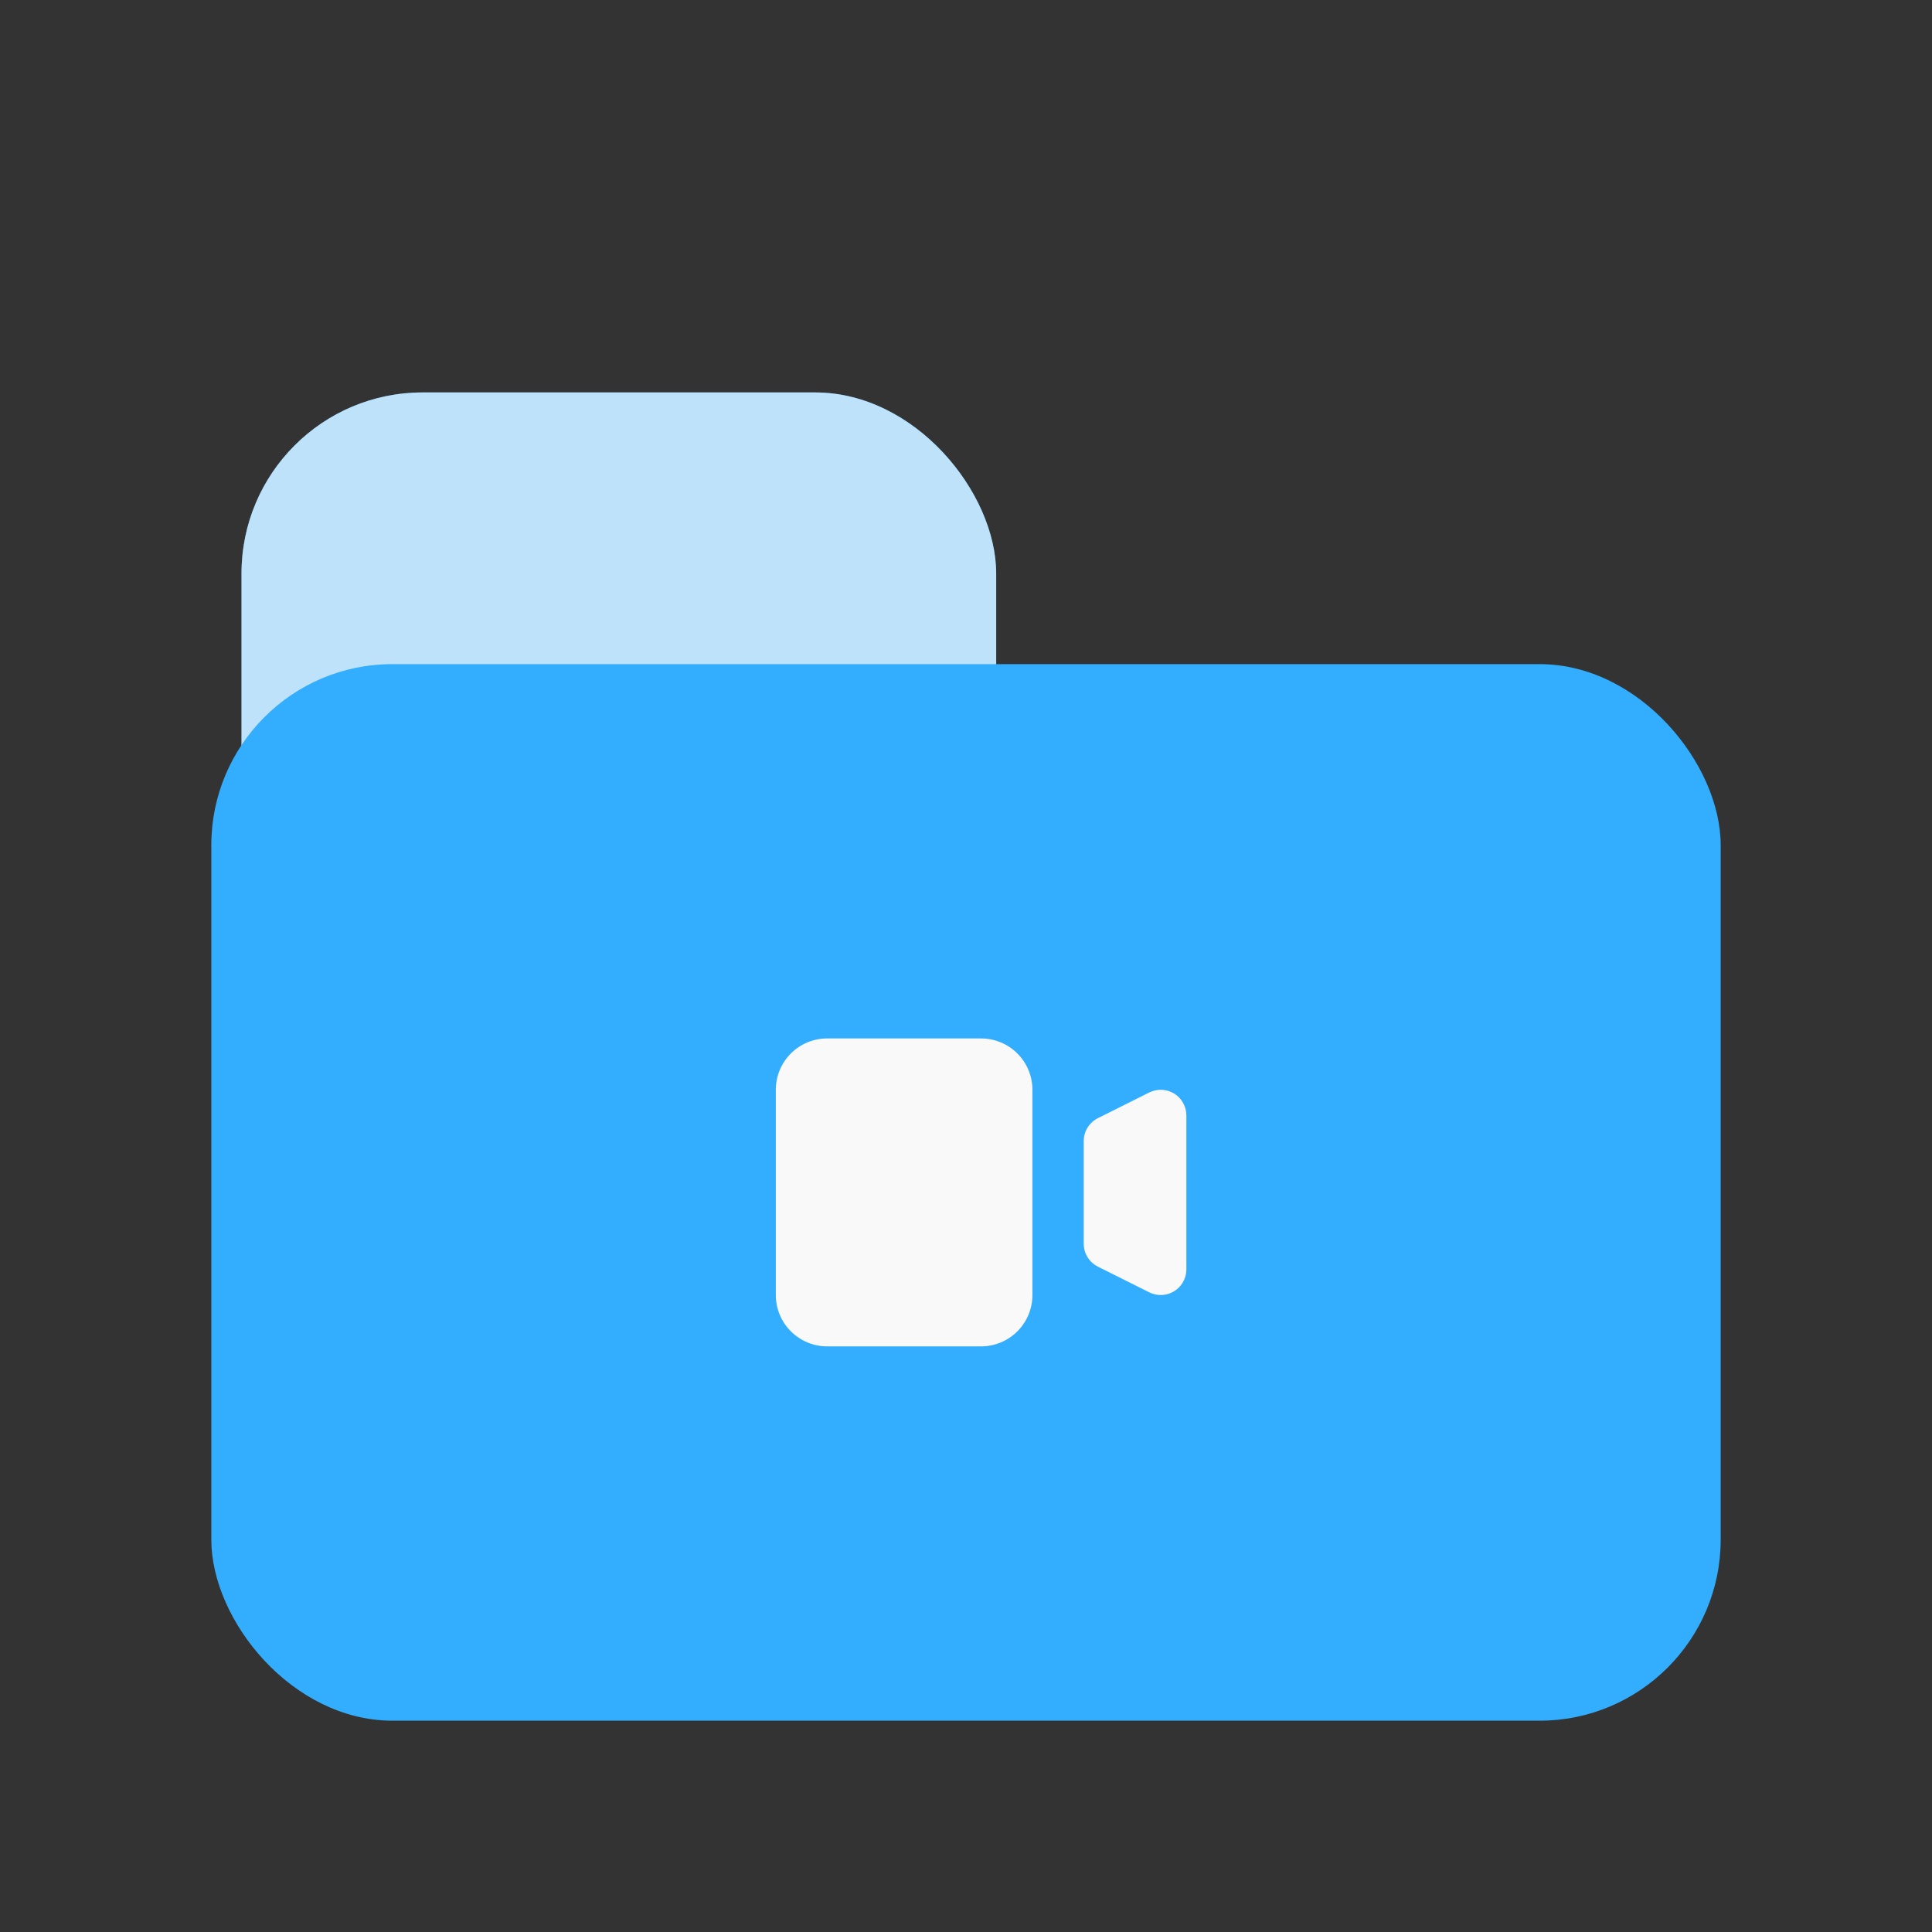 <svg width="64" height="64" viewBox="0 0 64 64" fill="none" xmlns="http://www.w3.org/2000/svg">
<rect x="0" y="0" width="64" height="64" fill="#333333" stroke="none"/>
<rect x="8" y="13" width="25" height="43" rx="6" fill="#33AEFF"/>
<rect opacity="0.7" x="8" y="13" width="25" height="43" rx="6" fill="#F9F9F9"/>
<rect x="7" y="22" width="50" height="35" rx="6" fill="#33AEFF"/>
<path d="M25.7 36.1C25.7 35.649 25.879 35.217 26.198 34.898C26.517 34.579 26.949 34.4 27.4 34.4H32.5C32.951 34.4 33.383 34.579 33.702 34.898C34.021 35.217 34.2 35.649 34.2 36.1V42.9C34.2 43.351 34.021 43.783 33.702 44.102C33.383 44.421 32.951 44.6 32.5 44.6H27.4C26.949 44.6 26.517 44.421 26.198 44.102C25.879 43.783 25.7 43.351 25.7 42.9V36.1ZM36.37 37.04C36.229 37.111 36.11 37.219 36.027 37.353C35.944 37.487 35.9 37.642 35.9 37.8V41.2C35.9 41.358 35.944 41.513 36.027 41.647C36.11 41.781 36.229 41.889 36.37 41.96L38.07 42.81C38.2 42.875 38.344 42.905 38.488 42.899C38.633 42.892 38.774 42.849 38.897 42.773C39.02 42.697 39.122 42.59 39.192 42.464C39.263 42.337 39.3 42.195 39.3 42.05V36.95C39.3 36.805 39.263 36.663 39.192 36.536C39.122 36.41 39.02 36.303 38.897 36.227C38.774 36.151 38.633 36.108 38.488 36.101C38.344 36.095 38.2 36.125 38.07 36.19L36.37 37.04Z" fill="#F9F9F9"/>
</svg>
